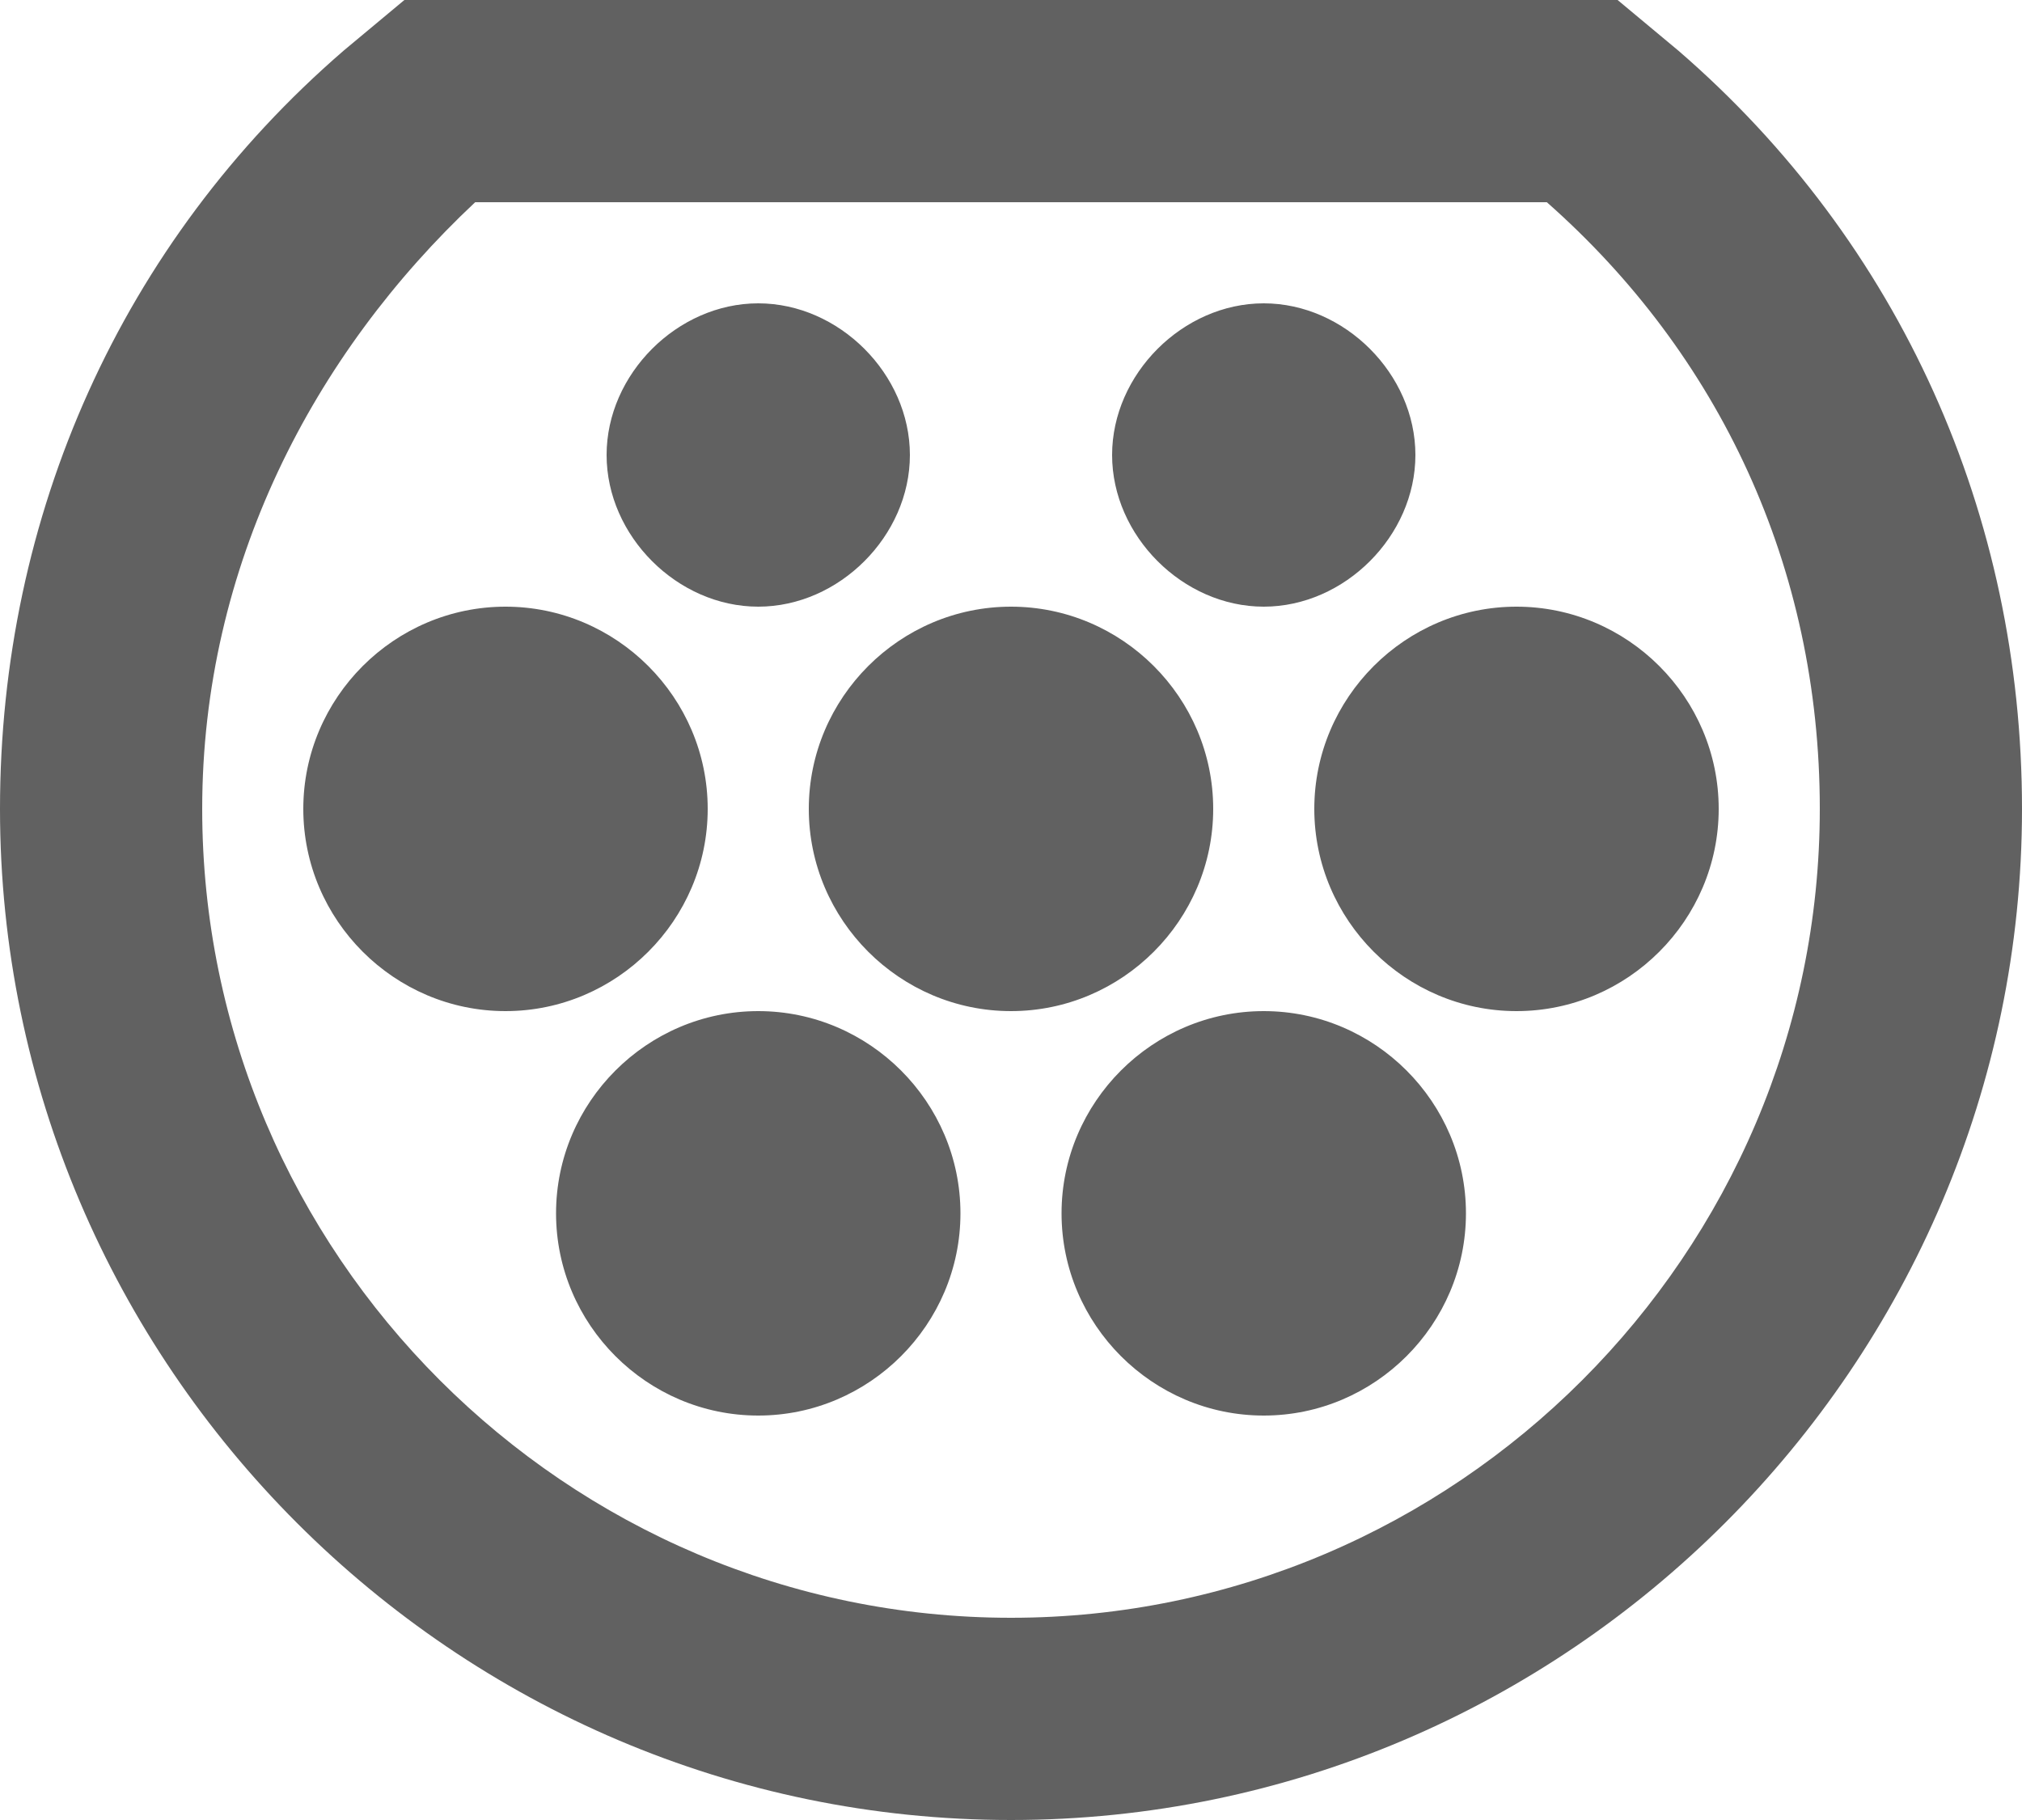 <svg width="20" height="18" viewBox="0 0 20 18" fill="none" xmlns="http://www.w3.org/2000/svg">
<path d="M15.3 2C17 3.5 18 5.6 18 8C18 12.4 14.4 16 10 16C5.6 16 2 12.4 2 8C2 5.6 3.1 3.5 4.7 2H15.3ZM16 0H4L3.4 0.5C1.2 2.4 0 5.1 0 8C0 13.5 4.5 18 10 18C15.5 18 20 13.5 20 8C20 5.1 18.8 2.4 16.6 0.5L16 0ZM11 4.5C11 5.3 11.7 6 12.5 6C13.3 6 14 5.3 14 4.5C14 3.7 13.3 3 12.5 3C11.7 3 11 3.7 11 4.5ZM6 4.5C6 5.3 6.7 6 7.5 6C8.3 6 9 5.3 9 4.5C9 3.7 8.3 3 7.5 3C6.7 3 6 3.7 6 4.5ZM5 10C6.1 10 7 9.1 7 8C7 6.9 6.1 6 5 6C3.9 6 3 6.9 3 8C3 9.1 3.9 10 5 10ZM9.5 12C9.5 10.9 8.6 10 7.5 10C6.4 10 5.5 10.9 5.5 12C5.5 13.1 6.4 14 7.5 14C8.6 14 9.5 13.1 9.5 12ZM10 10C11.1 10 12 9.1 12 8C12 6.9 11.1 6 10 6C8.9 6 8 6.9 8 8C8 9.1 8.9 10 10 10ZM14.5 12C14.5 10.9 13.6 10 12.5 10C11.4 10 10.5 10.9 10.5 12C10.5 13.1 11.4 14 12.5 14C13.6 14 14.5 13.1 14.5 12ZM17 8C17 6.9 16.1 6 15 6C13.9 6 13 6.9 13 8C13 9.1 13.9 10 15 10C16.1 10 17 9.1 17 8Z" fill="#616161"/>
</svg>
